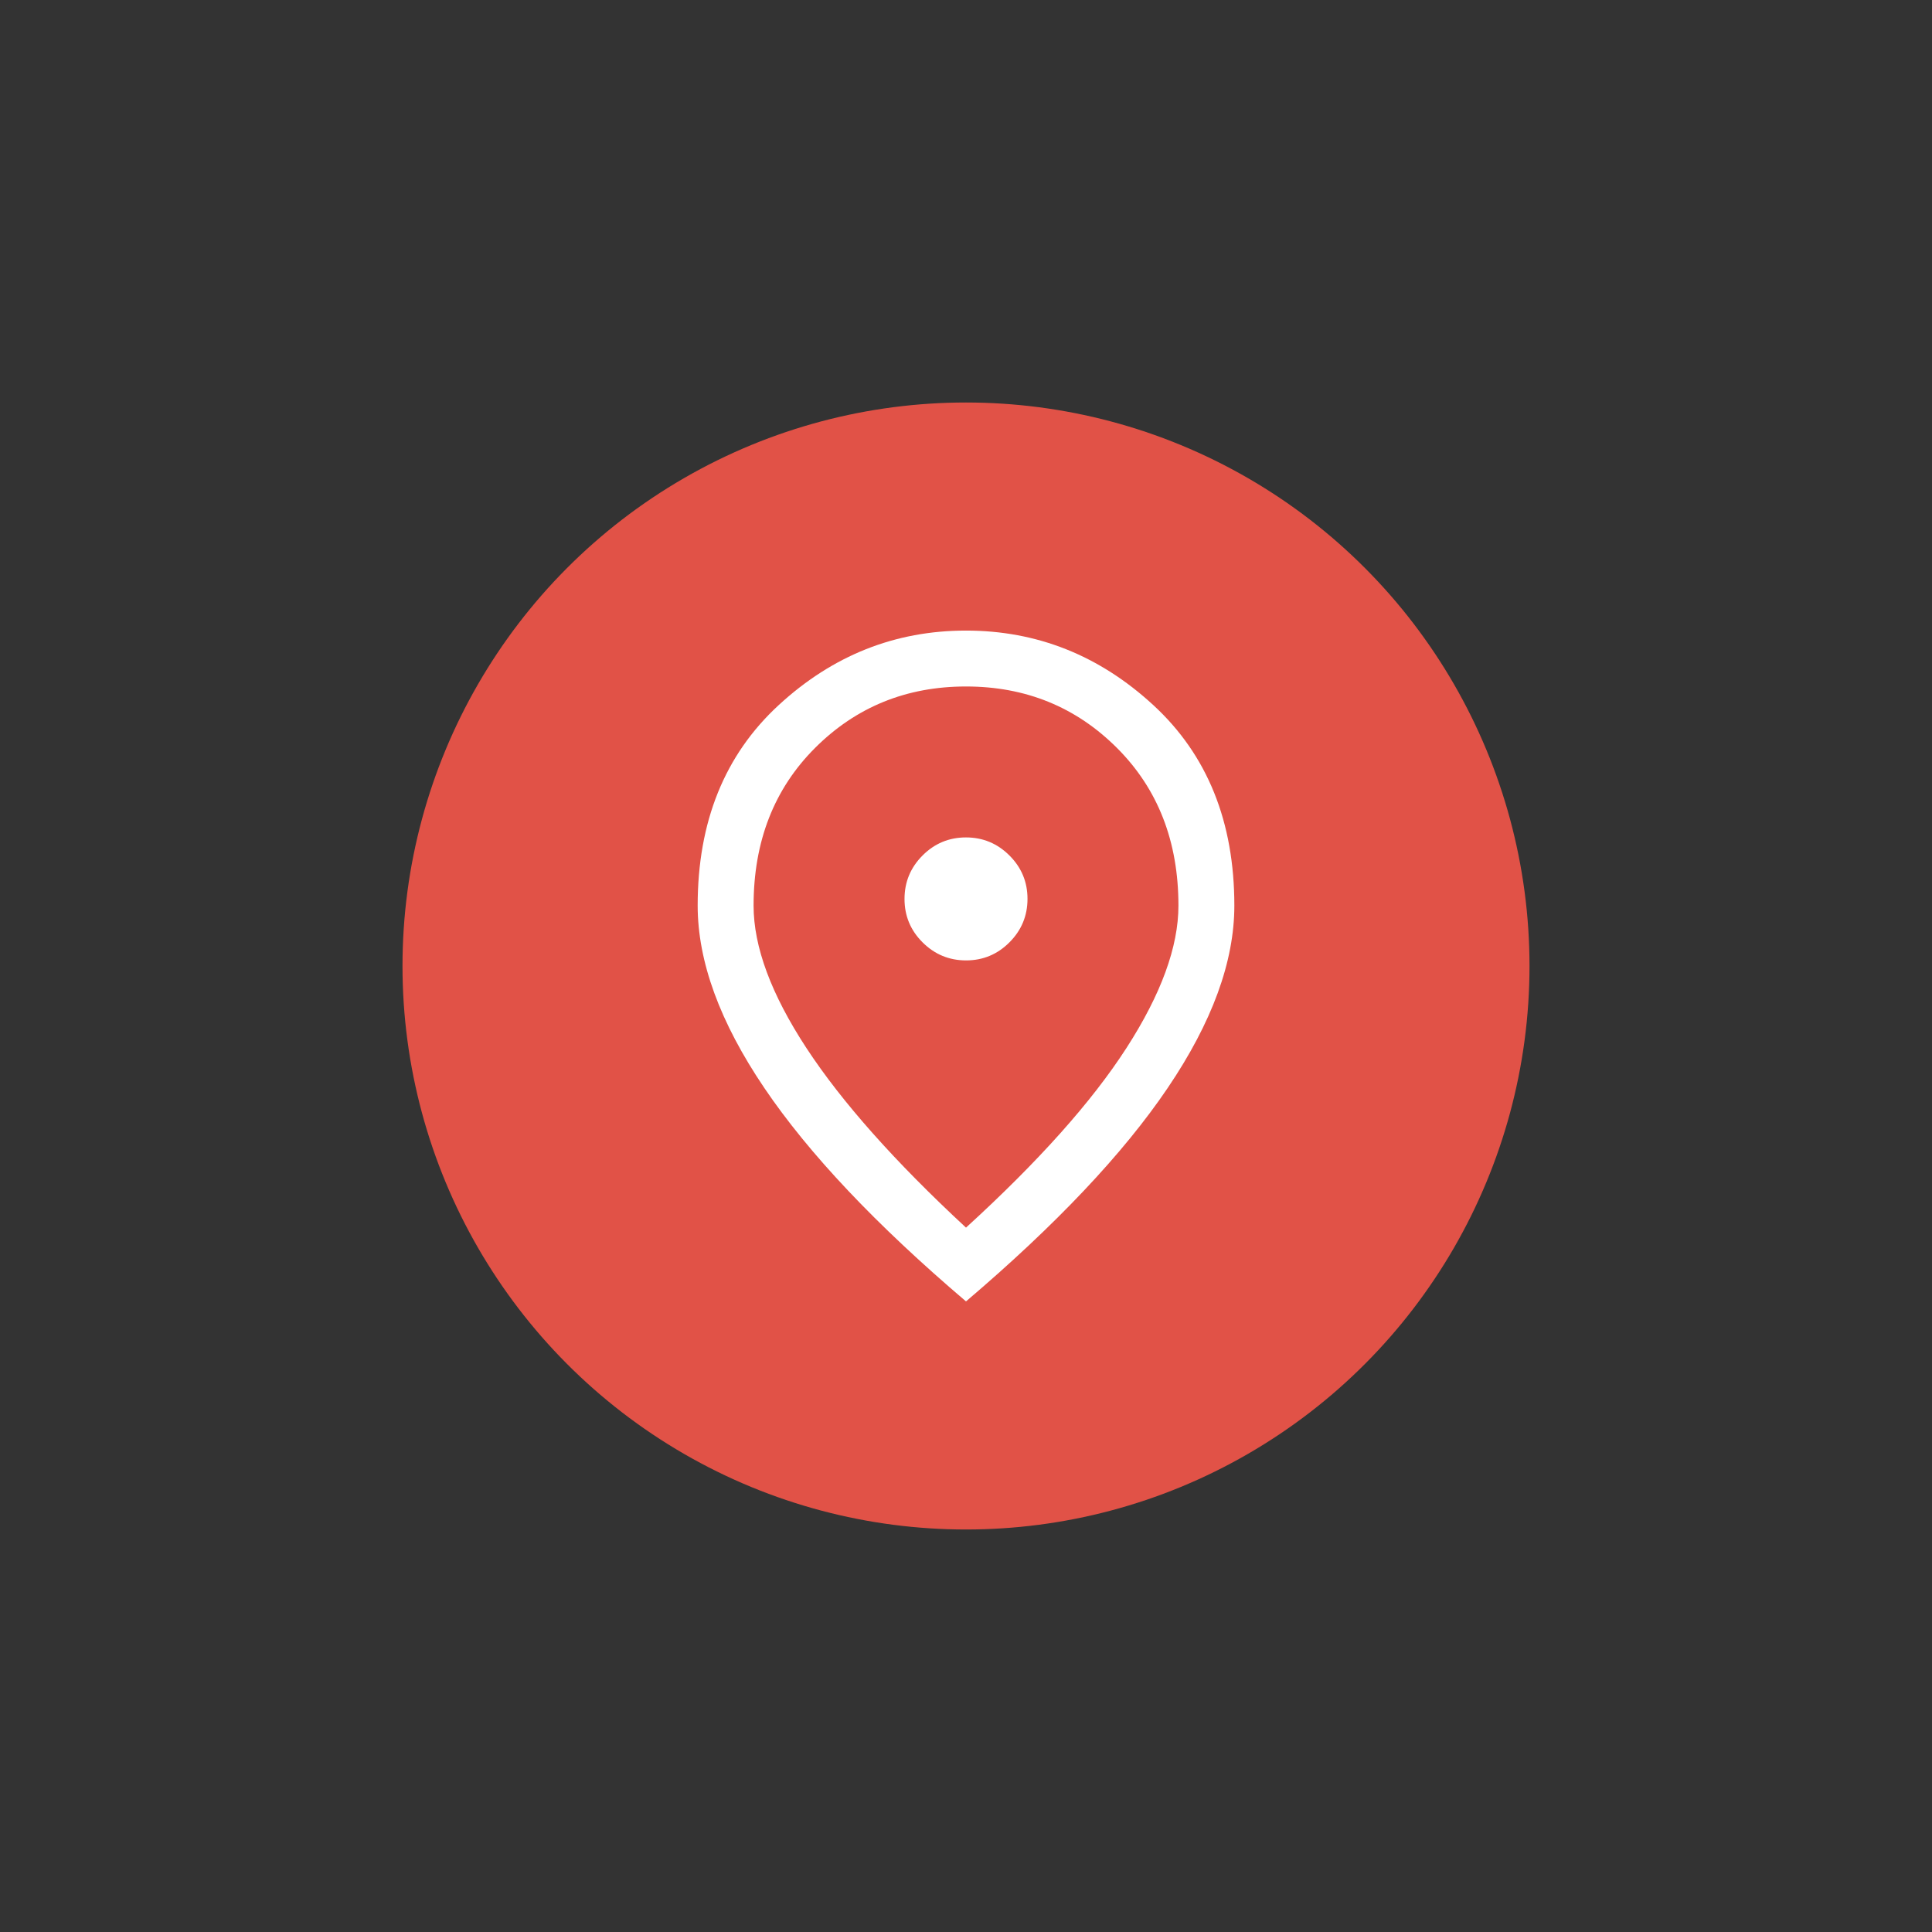 <svg width="96" height="96" viewBox="0 0 96 96" fill="none" xmlns="http://www.w3.org/2000/svg">
<rect x="0" y="0" width="96" height="96" fill="#333333" stroke="none"/>
<circle cx="48" cy="48" r="28" fill="#E15247"/>
<path d="M48.003 47.722C48.844 47.722 49.563 47.422 50.16 46.823C50.757 46.225 51.056 45.505 51.056 44.664C51.056 43.823 50.756 43.104 50.157 42.507C49.559 41.91 48.839 41.611 47.998 41.611C47.157 41.611 46.438 41.91 45.841 42.509C45.243 43.108 44.945 43.828 44.945 44.669C44.945 45.51 45.244 46.229 45.843 46.826C46.442 47.423 47.162 47.722 48.003 47.722ZM48 61C51.593 57.722 54.25 54.747 55.972 52.076C57.695 49.405 58.556 47.046 58.556 45C58.556 41.809 57.537 39.197 55.499 37.162C53.461 35.128 50.962 34.111 48 34.111C45.039 34.111 42.539 35.128 40.502 37.162C38.464 39.197 37.445 41.809 37.445 45C37.445 47.046 38.32 49.405 40.07 52.076C41.82 54.747 44.463 57.722 48 61ZM48 64.666C43.528 60.861 40.188 57.326 37.98 54.062C35.771 50.798 34.667 47.778 34.667 45C34.667 40.833 36.007 37.514 38.688 35.041C41.368 32.569 44.472 31.333 48 31.333C51.528 31.333 54.632 32.569 57.313 35.041C59.993 37.514 61.334 40.833 61.334 45C61.334 47.778 60.23 50.798 58.021 54.062C55.813 57.326 52.472 60.861 48 64.666Z" fill="white"/>
</svg>
